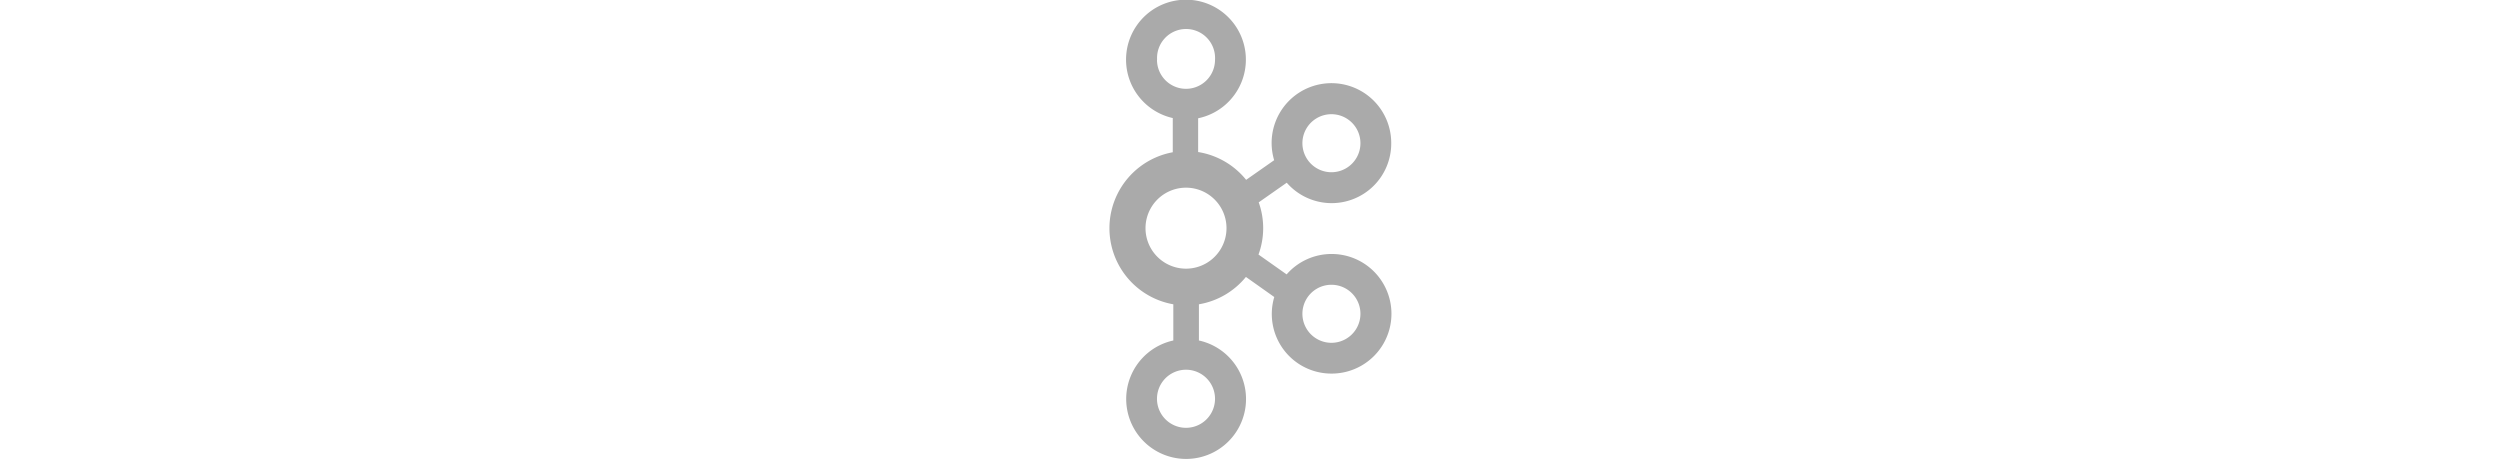 <svg height="47" viewBox="0 0 256 416" xmlns="http://www.w3.org/2000/svg" preserveAspectRatio="xMidYMid">
    <path d="M201.8 230.2a54 54 0 0 0-40.6 18.5l-25.5-18a69.5 69.5 0 0 0 .2-47.3l25.4-17.8a54 54 0 0 0 94.7-35.8 54.2 54.2 0 1 0-106.1 15.4L124.5 163A70 70 0 0 0 81 137.8v-30.6A54.3 54.3 0 1 0 58 107v31a70 70 0 0 0 .5 137.8v32.8a54.3 54.3 0 1 0 23.2 0v-32.8a70 70 0 0 0 42.6-24.8l25.7 18.2a54 54 0 0 0 52 69.4 54.2 54.2 0 0 0 0-108.4zm0-126.7a26.3 26.3 0 1 1 0 52.6 26.3 26.3 0 0 1 0-52.6zm-158-49.3a26.3 26.3 0 1 1 52.5 0 26.3 26.3 0 0 1-52.6 0zm52.5 307.3a26.3 26.3 0 1 1-52.6-.1 26.3 26.3 0 0 1 52.6 0zM70 243.5a36.7 36.7 0 1 1 0-73.4 36.7 36.7 0 0 1 0 73.4zm131.8 67.2a26.3 26.3 0 1 1 0-52.6 26.3 26.3 0 0 1 0 52.6z" fill="#aaa"/>
</svg>